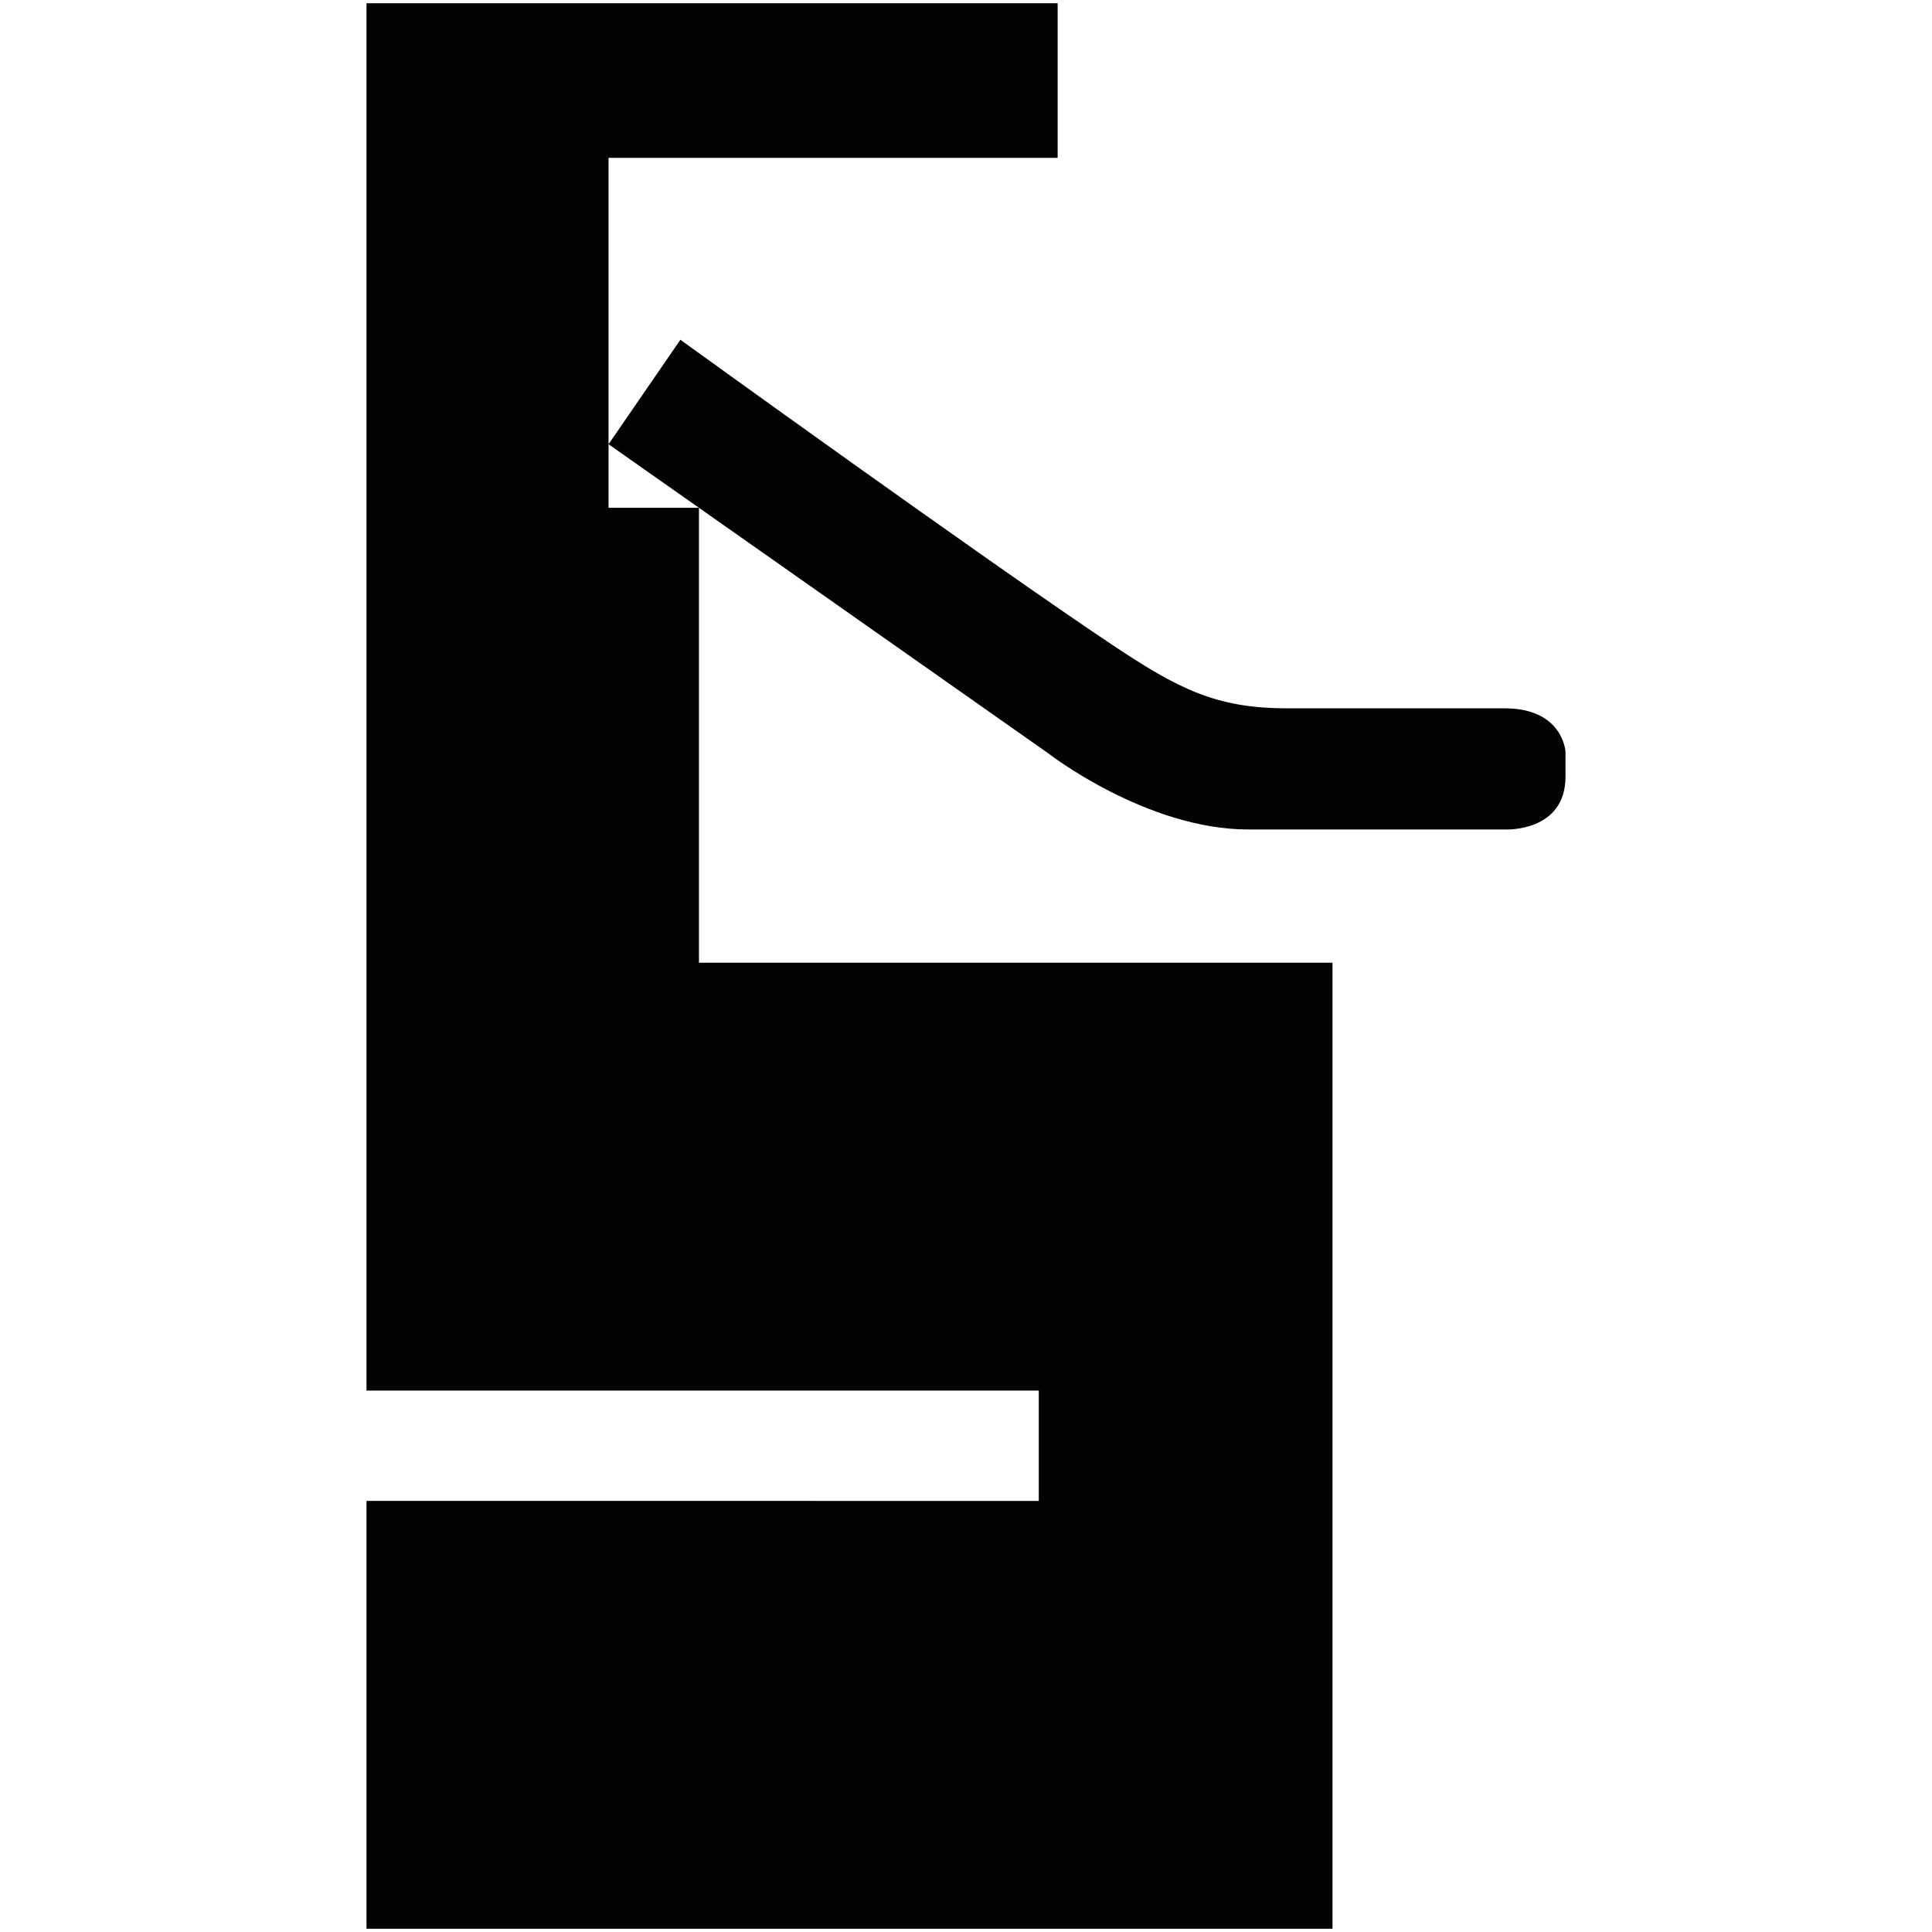 <?xml version="1.0" encoding="utf-8"?>
<!-- Generator: Adobe Illustrator 16.0.0, SVG Export Plug-In . SVG Version: 6.00 Build 0)  -->
<!DOCTYPE svg PUBLIC "-//W3C//DTD SVG 1.1//EN" "http://www.w3.org/Graphics/SVG/1.1/DTD/svg11.dtd">
<svg version="1.1" id="Calque_1" xmlns="http://www.w3.org/2000/svg" xmlns:xlink="http://www.w3.org/1999/xlink" x="0px" y="0px"
	 width="1190.551px" height="1190.551px" viewBox="0 0 1190.551 1190.551" enable-background="new 0 0 1190.551 1190.551"
	 xml:space="preserve">
<path fill="#010202" d="M927.153,436.487c0,0-101.217,0-134.061,0c-43.812,0-67.062-12.076-107.363-38.898
	C609.51,346.86,419.262,209.366,419.262,209.366l-44.262,64.378V97.26h276.753V2.013H225.843v591.246v263.64h414.277v68H225.843
	v263.64h595.277V593.259H430.713V312.912h-55.712v-39.166l270.935,190.458c0,0,60.355,46.943,123.395,46.943h158.271
	c0,0,37.107,1.791,37.107-32.636V463.31C964.707,463.311,963.367,436.487,927.153,436.487z"/>
</svg>

